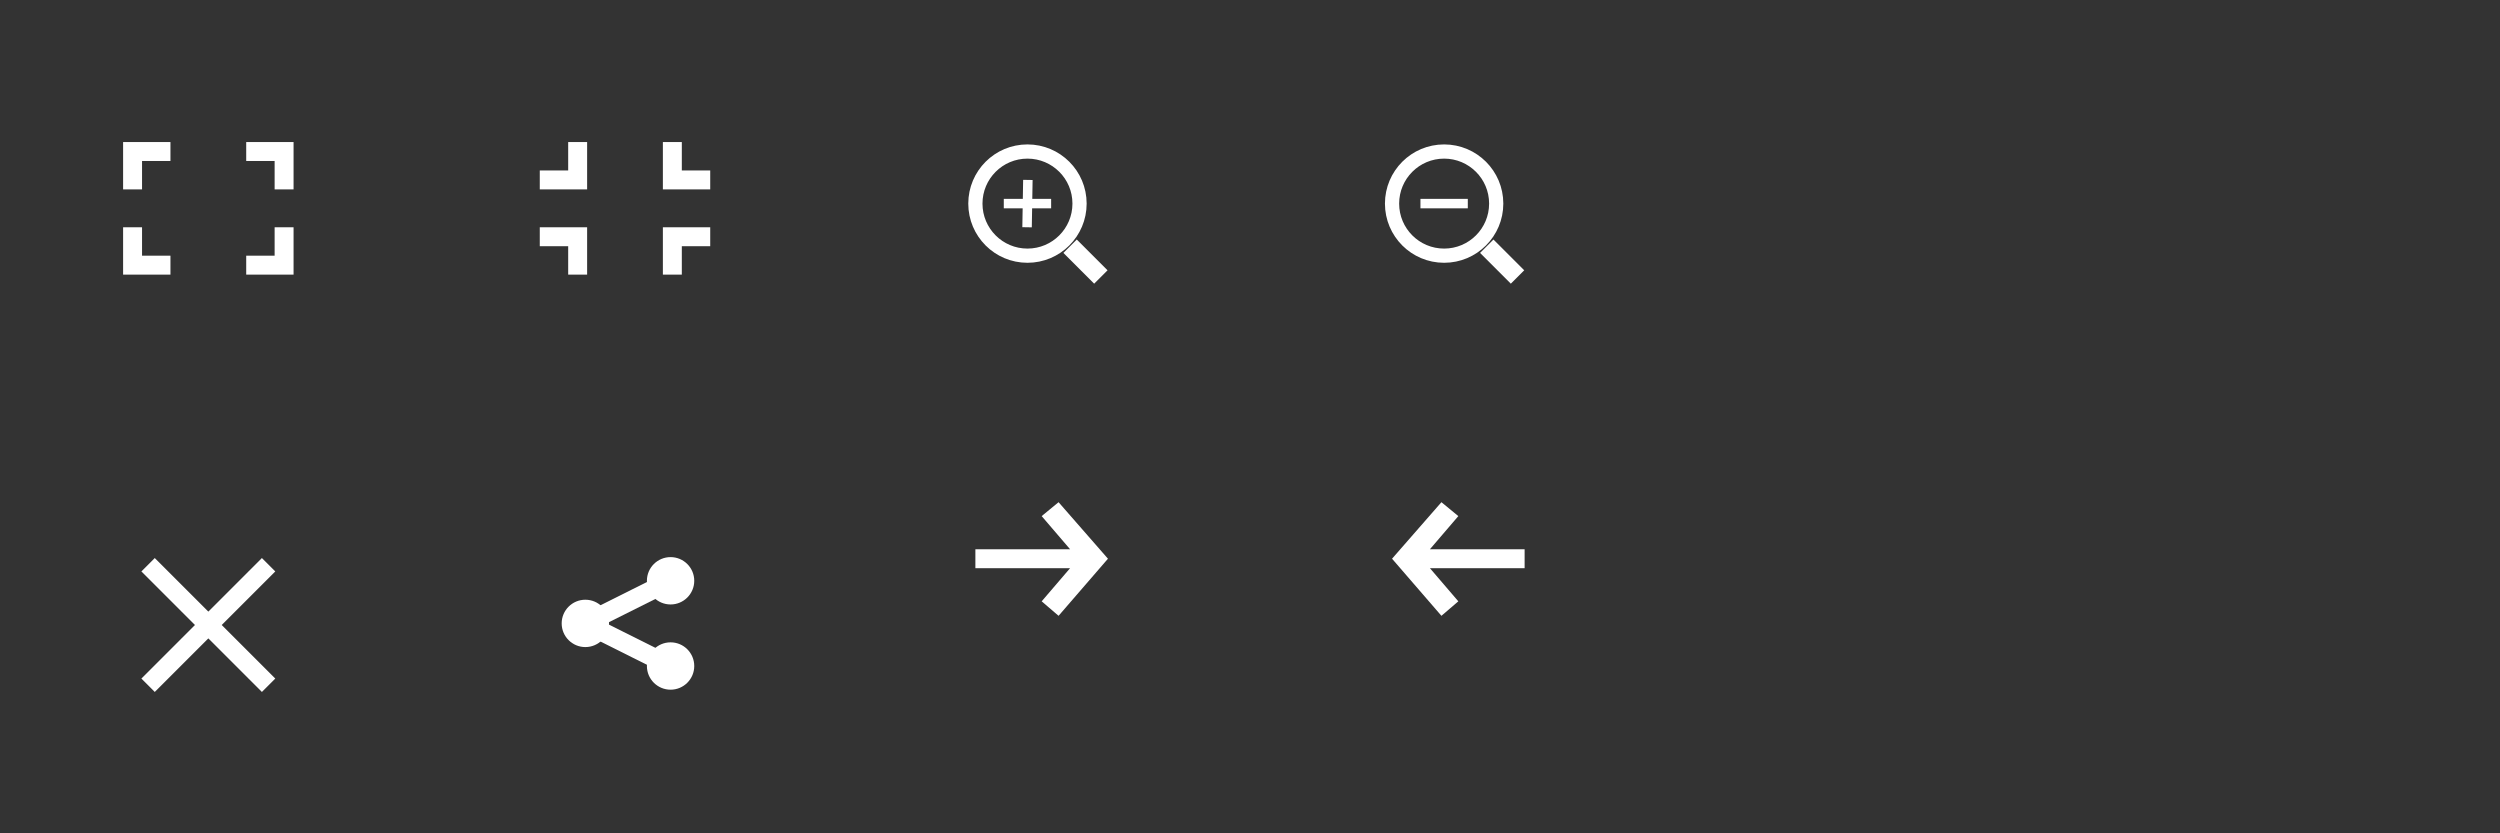 <svg width="264" height="88" viewBox="0 0 264 88" xmlns="http://www.w3.org/2000/svg">
	<rect x="0" y="0" width="264" height="88" fill="#333333" stroke="none"/>
	<title>default-skin 2</title>
	<g fill="none" fill-rule="evenodd">
		<g>
<!--
			<path d="M67.002 59.5v3.768c-6.307.84-9.184 5.75-10.002 9.732 2.22-2.83 5.564-5.098 10.002-5.098V71.5L73 65.585 67.002 59.5z" id="Shape" fill="#fff"/>
-->			<g fill="#fff">
				<path d="M13 29v-5h2v3h3v2h-5zM13 15h5v2h-3v3h-2v-5zM31 15v5h-2v-3h-3v-2h5zM31 29h-5v-2h3v-3h2v5z" id="Shape"/>
			</g>
			<g fill="#fff">
				<path d="M62 24v5h-2v-3h-3v-2h5zM62 20h-5v-2h3v-3h2v5zM70 20v-5h2v3h3v2h-5zM70 24h5v2h-3v3h-2v-5z"/>
			</g>
			<path d="M20.586 66l-5.656-5.656 1.414-1.414L22 64.586l5.656-5.656 1.414 1.414L23.414 66l5.656 5.656-1.414 1.414L22 67.414l-5.656 5.656-1.414-1.414L20.586 66z" fill="#fff"/>
			<path d="M111.785 65.03L110 63.5l3-3.5h-10v-2h10l-3-3.5 1.785-1.468L117 59l-5.215 6.03z" fill="#fff"/>
			<path d="M152.215 65.03L154 63.5l-3-3.5h10v-2h-10l3-3.5-1.785-1.468L147 59l5.215 6.03z" fill="#fff"/>
			<g>
				<path id="Rectangle-11" fill="#fff" d="M160.957 28.543l-3.25-3.25-1.413 1.414 3.25 3.25z"/>
				<path d="M152.5 27c3.038 0 5.5-2.462 5.5-5.5s-2.462-5.5-5.5-5.5-5.5 2.462-5.5 5.5 2.462 5.5 5.5 5.5z" id="Oval-1" stroke="#fff" stroke-width="1.5"/>
				<path fill="#fff" d="M150 21h5v1h-5z"/>
			</g>
			<g>
				<path d="M116.957 28.543l-1.414 1.414-3.25-3.25 1.414-1.414 3.25 3.25z" fill="#fff"/>
				<path d="M108.5 27c3.038 0 5.5-2.462 5.5-5.5s-2.462-5.5-5.5-5.5-5.5 2.462-5.5 5.5 2.462 5.5 5.5 5.5z" stroke="#fff" stroke-width="1.5"/>
				<path fill="#fff" d="M106 21h5v1h-5z"/>
				<path fill="#fff" d="M109.043 19.008l-.085 5-1-.017.085-5z"/>
			</g>
			<g>
				<circle cx="61.813" cy="65.831" r="2.5" stroke="#ffffff" stroke-opacity="0" fill="#ffffff" fill-opacity="1"/>
				<circle cy="70.331" cx="70.813" r="2.5" stroke="#ffffff" stroke-opacity="0" fill="#ffffff" fill-opacity="1"/>
				<circle cx="70.813" cy="61.331" r="2.5" stroke="#ffffff" stroke-opacity="0" fill="#ffffff" fill-opacity="1"/>
				<path d="m61.813,65.831 l9,4.5 m-9,-4.5 l9,-4.5 " stroke="#ffffff" stroke-width="2" fill="#ffffff" stroke-opacity="1" fill-opacity="1"/>
			</g>
		</g>
	</g>
</svg>
